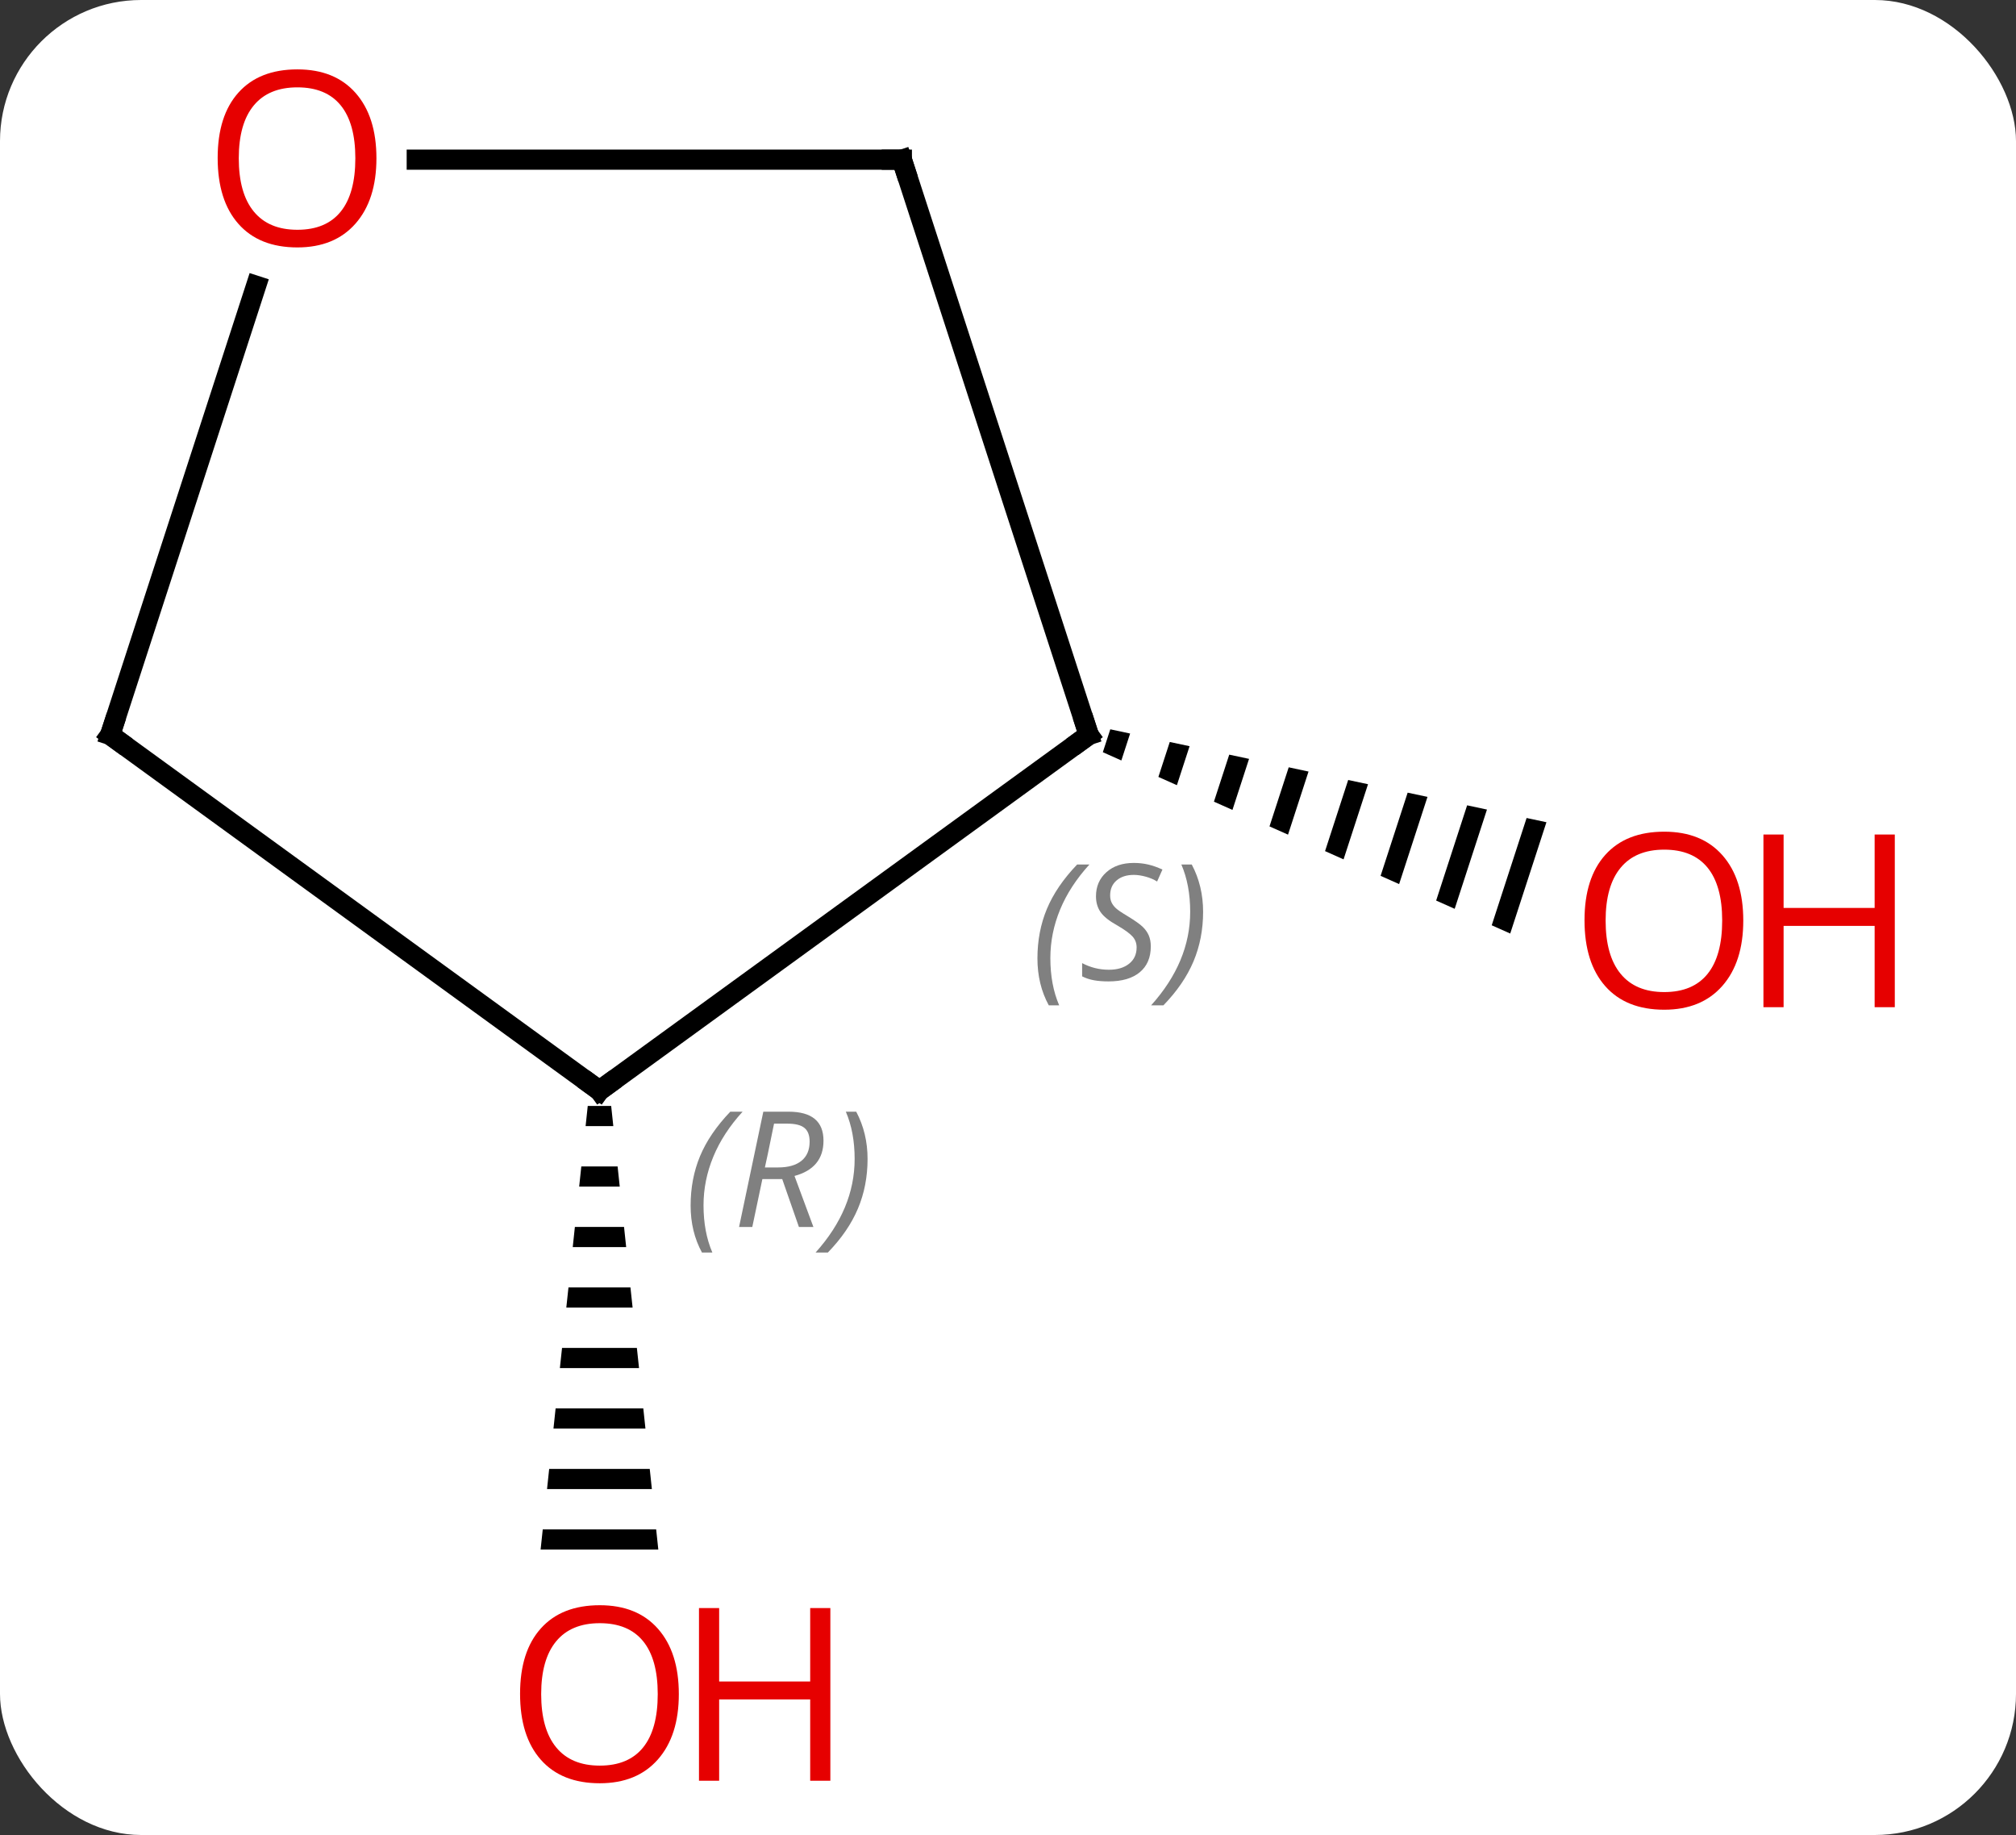 <svg width="100" viewBox="0 0 100 91" style="fill-opacity:1; color-rendering:auto; color-interpolation:auto; text-rendering:auto; stroke:black; stroke-linecap:square; stroke-miterlimit:10; shape-rendering:auto; stroke-opacity:1; fill:black; stroke-dasharray:none; font-weight:normal; stroke-width:1; font-family:'Open Sans'; font-style:normal; stroke-linejoin:miter; font-size:12; stroke-dashoffset:0; image-rendering:auto;" height="91" class="cas-substance-image" xmlns:xlink="http://www.w3.org/1999/xlink" xmlns="http://www.w3.org/2000/svg"><rect x="0" y="0" width="100" height="91" fill="#333333" stroke="none"/><svg class="cas-substance-single-component"><rect y="0" x="0" width="100" stroke="none" ry="7" rx="7" height="91" fill="white" class="cas-substance-group"/><svg y="0" x="2" width="95" viewBox="0 0 95 91" style="fill:black;" height="91" class="cas-substance-single-component-image"><svg><g><g transform="translate(42,46)" style="text-rendering:geometricPrecision; color-rendering:optimizeQuality; color-interpolation:linearRGB; stroke-linecap:butt; image-rendering:optimizeQuality;"><path style="stroke:none;" d="M-14.846 8.844 L-14.952 9.844 L-13.578 9.844 L-13.684 8.844 ZM-15.165 11.844 L-15.271 12.844 L-13.259 12.844 L-13.365 11.844 ZM-15.484 14.844 L-15.59 15.844 L-12.94 15.844 L-13.046 14.844 ZM-15.802 17.844 L-15.909 18.844 L-12.621 18.844 L-12.728 17.844 ZM-16.121 20.844 L-16.228 21.844 L-12.302 21.844 L-12.409 20.844 ZM-16.44 23.844 L-16.546 24.844 L-11.984 24.844 L-12.09 23.844 ZM-16.759 26.844 L-16.865 27.844 L-11.665 27.844 L-11.771 26.844 ZM-17.078 29.844 L-17.184 30.844 L-11.346 30.844 L-11.452 29.844 Z"/><path style="stroke:none;" d="M11.074 -9.833 L10.704 -8.697 L10.704 -8.697 L11.623 -8.288 L11.623 -8.288 L12.057 -9.623 L12.057 -9.623 L11.074 -9.833 ZM14.024 -9.204 L13.46 -7.471 L13.46 -7.471 L14.378 -7.062 L14.378 -7.062 L15.007 -8.995 L14.024 -9.204 ZM16.974 -8.576 L16.215 -6.244 L17.134 -5.836 L17.957 -8.367 L16.974 -8.576 ZM19.924 -7.948 L18.971 -5.018 L19.89 -4.609 L19.89 -4.609 L20.907 -7.738 L19.924 -7.948 ZM22.874 -7.319 L21.727 -3.792 L22.645 -3.383 L23.858 -7.11 L23.858 -7.11 L22.874 -7.319 ZM25.824 -6.691 L24.482 -2.566 L25.401 -2.157 L25.401 -2.157 L26.808 -6.482 L26.808 -6.482 L25.824 -6.691 ZM28.774 -6.063 L27.238 -1.34 L28.157 -0.931 L28.157 -0.931 L29.758 -5.853 L29.758 -5.853 L28.774 -6.063 ZM31.724 -5.434 L29.994 -0.114 L30.912 0.295 L32.708 -5.225 L31.724 -5.434 Z"/><line y2="-9.552" y1="8.082" x2="10.005" x1="-14.265" style="fill:none;"/><line y2="-9.552" y1="8.082" x2="-38.535" x1="-14.265" style="fill:none;"/><line y2="-38.082" y1="-9.552" x2="0.735" x1="10.005" style="fill:none;"/><line y2="-31.828" y1="-9.552" x2="-31.297" x1="-38.535" style="fill:none;"/><line y2="-38.082" y1="-38.082" x2="-23.328" x1="0.735" style="fill:none;"/></g><g transform="translate(42,46)" style="fill:rgb(230,0,0); text-rendering:geometricPrecision; color-rendering:optimizeQuality; image-rendering:optimizeQuality; font-family:'Open Sans'; stroke:rgb(230,0,0); color-interpolation:linearRGB;"><path style="stroke:none;" d="M-10.328 38.012 Q-10.328 40.074 -11.367 41.254 Q-12.406 42.434 -14.249 42.434 Q-16.14 42.434 -17.171 41.27 Q-18.203 40.105 -18.203 37.996 Q-18.203 35.902 -17.171 34.754 Q-16.14 33.605 -14.249 33.605 Q-12.39 33.605 -11.359 34.777 Q-10.328 35.949 -10.328 38.012 ZM-17.156 38.012 Q-17.156 39.746 -16.413 40.652 Q-15.671 41.559 -14.249 41.559 Q-12.828 41.559 -12.101 40.66 Q-11.374 39.762 -11.374 38.012 Q-11.374 36.277 -12.101 35.387 Q-12.828 34.496 -14.249 34.496 Q-15.671 34.496 -16.413 35.395 Q-17.156 36.293 -17.156 38.012 Z"/><path style="stroke:none;" d="M-2.812 42.309 L-3.812 42.309 L-3.812 38.277 L-8.328 38.277 L-8.328 42.309 L-9.328 42.309 L-9.328 33.746 L-8.328 33.746 L-8.328 37.387 L-3.812 37.387 L-3.812 33.746 L-2.812 33.746 L-2.812 42.309 Z"/><path style="stroke:none;" d="M42.472 -0.349 Q42.472 1.713 41.433 2.893 Q40.394 4.073 38.551 4.073 Q36.66 4.073 35.629 2.909 Q34.597 1.744 34.597 -0.365 Q34.597 -2.459 35.629 -3.607 Q36.66 -4.756 38.551 -4.756 Q40.41 -4.756 41.441 -3.584 Q42.472 -2.412 42.472 -0.349 ZM35.644 -0.349 Q35.644 1.385 36.387 2.291 Q37.129 3.198 38.551 3.198 Q39.972 3.198 40.699 2.299 Q41.426 1.401 41.426 -0.349 Q41.426 -2.084 40.699 -2.974 Q39.972 -3.865 38.551 -3.865 Q37.129 -3.865 36.387 -2.966 Q35.644 -2.068 35.644 -0.349 Z"/><path style="stroke:none;" d="M49.988 3.948 L48.988 3.948 L48.988 -0.084 L44.472 -0.084 L44.472 3.948 L43.472 3.948 L43.472 -4.615 L44.472 -4.615 L44.472 -0.974 L48.988 -0.974 L48.988 -4.615 L49.988 -4.615 L49.988 3.948 Z"/></g><g transform="translate(42,46)" style="stroke-linecap:butt; text-rendering:geometricPrecision; color-rendering:optimizeQuality; image-rendering:optimizeQuality; font-family:'Open Sans'; color-interpolation:linearRGB; stroke-miterlimit:5;"><path style="fill:none;" d="M-13.861 7.788 L-14.265 8.082 L-14.669 7.788"/></g><g transform="translate(42,46)" style="stroke-linecap:butt; font-size:8.4px; fill:gray; text-rendering:geometricPrecision; image-rendering:optimizeQuality; color-rendering:optimizeQuality; font-family:'Open Sans'; font-style:italic; stroke:gray; color-interpolation:linearRGB; stroke-miterlimit:5;"><path style="stroke:none;" d="M-9.743 13.786 Q-9.743 12.458 -9.275 11.333 Q-8.806 10.208 -7.775 9.13 L-7.165 9.13 Q-8.134 10.192 -8.618 11.364 Q-9.103 12.536 -9.103 13.77 Q-9.103 15.098 -8.665 16.114 L-9.181 16.114 Q-9.743 15.083 -9.743 13.786 ZM-6.184 12.473 L-6.684 14.848 L-7.34 14.848 L-6.137 9.13 L-4.887 9.13 Q-3.152 9.13 -3.152 10.567 Q-3.152 11.927 -4.59 12.317 L-3.652 14.848 L-4.371 14.848 L-5.199 12.473 L-6.184 12.473 ZM-5.605 9.723 Q-5.996 11.645 -6.059 11.895 L-5.402 11.895 Q-4.652 11.895 -4.246 11.567 Q-3.84 11.239 -3.84 10.614 Q-3.84 10.145 -4.098 9.934 Q-4.355 9.723 -4.949 9.723 L-5.605 9.723 ZM-0.966 11.473 Q-0.966 12.802 -1.443 13.934 Q-1.919 15.067 -2.935 16.114 L-3.544 16.114 Q-1.607 13.958 -1.607 11.473 Q-1.607 10.145 -2.044 9.13 L-1.529 9.13 Q-0.966 10.192 -0.966 11.473 Z"/><path style="fill:none; stroke:black;" d="M9.601 -9.258 L10.005 -9.552 L9.851 -10.027"/><path style="stroke:none;" d="M7.46 1.528 Q7.46 0.2 7.929 -0.925 Q8.398 -2.05 9.429 -3.128 L10.039 -3.128 Q9.07 -2.066 8.585 -0.894 Q8.101 0.278 8.101 1.512 Q8.101 2.841 8.539 3.856 L8.023 3.856 Q7.46 2.825 7.46 1.528 ZM13.083 0.934 Q13.083 1.762 12.536 2.216 Q11.989 2.669 10.989 2.669 Q10.583 2.669 10.271 2.614 Q9.958 2.559 9.677 2.419 L9.677 1.762 Q10.302 2.091 11.005 2.091 Q11.63 2.091 12.005 1.794 Q12.38 1.497 12.38 0.981 Q12.38 0.669 12.177 0.442 Q11.974 0.216 11.411 -0.113 Q10.817 -0.441 10.591 -0.769 Q10.364 -1.097 10.364 -1.55 Q10.364 -2.284 10.88 -2.745 Q11.396 -3.206 12.239 -3.206 Q12.614 -3.206 12.95 -3.128 Q13.286 -3.05 13.661 -2.878 L13.396 -2.284 Q13.146 -2.441 12.825 -2.527 Q12.505 -2.613 12.239 -2.613 Q11.708 -2.613 11.388 -2.339 Q11.067 -2.066 11.067 -1.597 Q11.067 -1.394 11.138 -1.245 Q11.208 -1.097 11.349 -0.964 Q11.489 -0.831 11.911 -0.581 Q12.474 -0.238 12.677 -0.042 Q12.88 0.153 12.982 0.387 Q13.083 0.622 13.083 0.934 ZM15.678 -0.784 Q15.678 0.544 15.201 1.677 Q14.724 2.809 13.709 3.856 L13.099 3.856 Q15.037 1.7 15.037 -0.784 Q15.037 -2.113 14.599 -3.128 L15.115 -3.128 Q15.678 -2.066 15.678 -0.784 Z"/><path style="fill:none; stroke:black;" d="M-38.13 -9.258 L-38.535 -9.552 L-38.38 -10.027"/><path style="fill:none; stroke:black;" d="M0.889 -37.606 L0.735 -38.082 L0.235 -38.082"/></g><g transform="translate(42,46)" style="stroke-linecap:butt; fill:rgb(230,0,0); text-rendering:geometricPrecision; color-rendering:optimizeQuality; image-rendering:optimizeQuality; font-family:'Open Sans'; stroke:rgb(230,0,0); color-interpolation:linearRGB; stroke-miterlimit:5;"><path style="stroke:none;" d="M-25.328 -38.152 Q-25.328 -36.09 -26.367 -34.91 Q-27.406 -33.73 -29.249 -33.73 Q-31.14 -33.73 -32.171 -34.895 Q-33.203 -36.059 -33.203 -38.168 Q-33.203 -40.262 -32.171 -41.41 Q-31.14 -42.559 -29.249 -42.559 Q-27.39 -42.559 -26.359 -41.387 Q-25.328 -40.215 -25.328 -38.152 ZM-32.156 -38.152 Q-32.156 -36.418 -31.413 -35.512 Q-30.671 -34.605 -29.249 -34.605 Q-27.828 -34.605 -27.101 -35.504 Q-26.374 -36.402 -26.374 -38.152 Q-26.374 -39.887 -27.101 -40.777 Q-27.828 -41.668 -29.249 -41.668 Q-30.671 -41.668 -31.413 -40.77 Q-32.156 -39.871 -32.156 -38.152 Z"/></g></g></svg></svg></svg></svg>